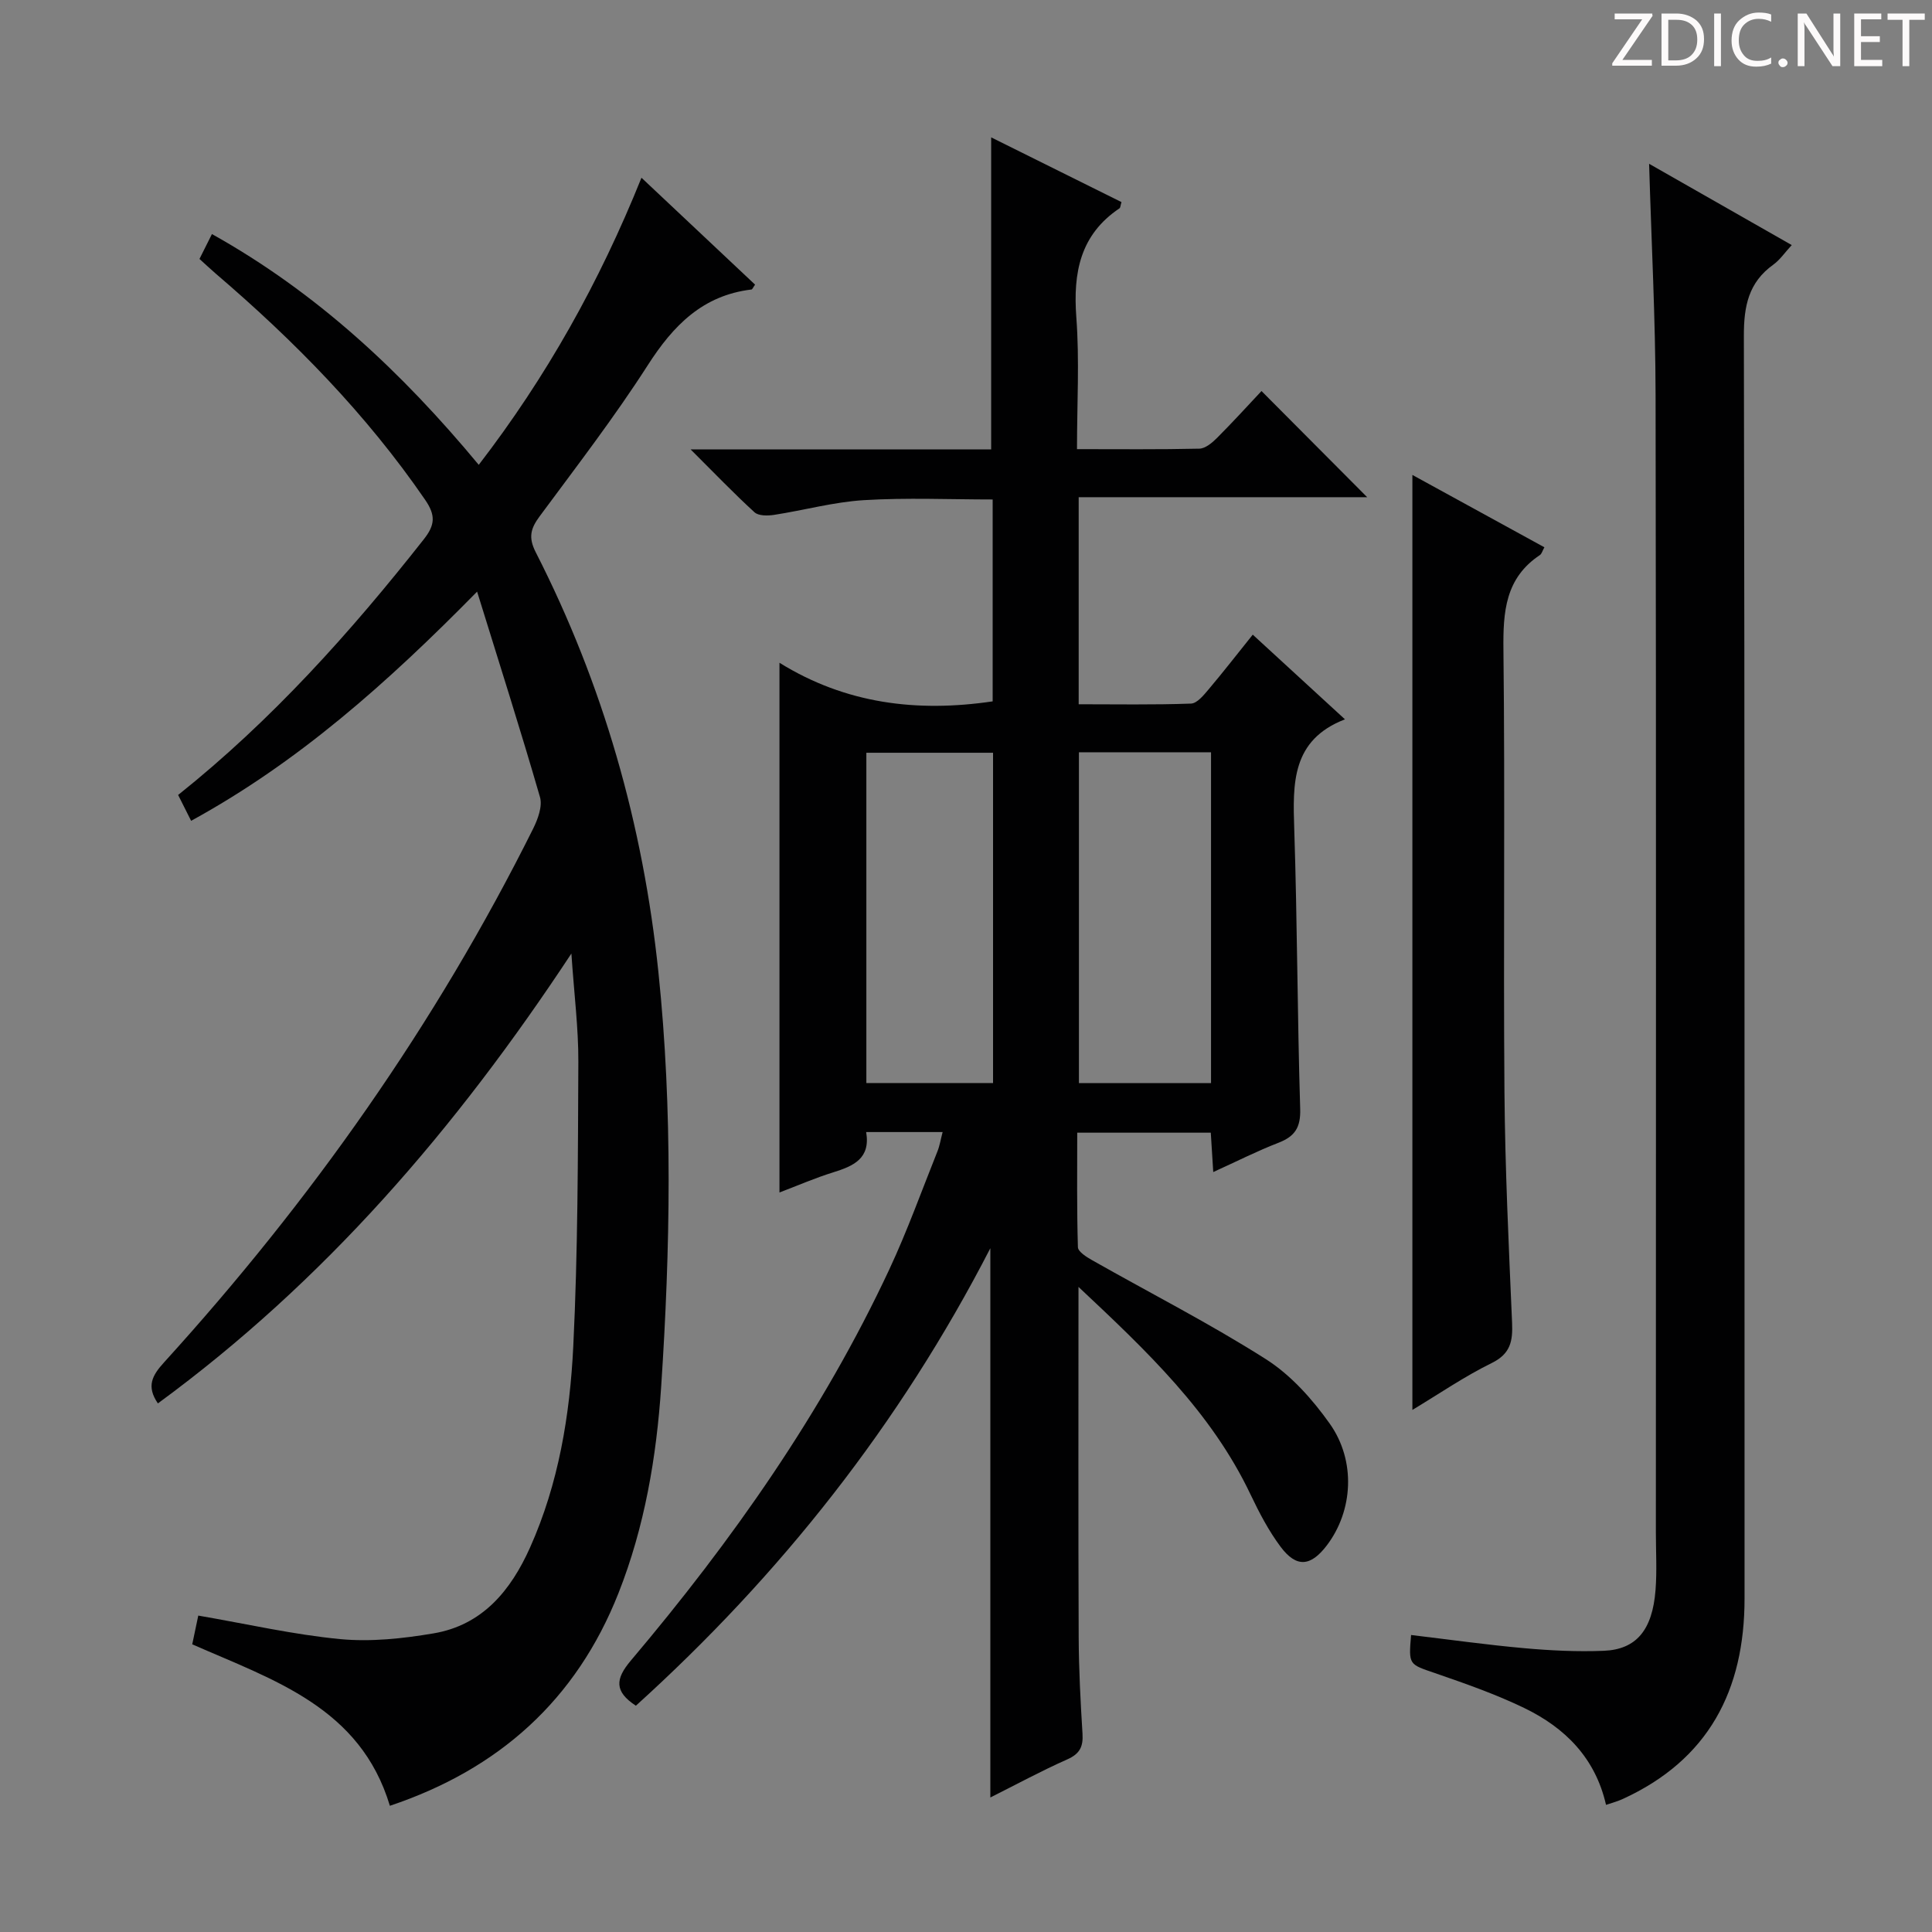 <svg enable-background="new 0 0 400 400" viewBox="0 0 400 400" xmlns="http://www.w3.org/2000/svg"><rect x="0" y="0" width="400" height="400" fill="#808080" stroke="none"/><g fill="#fcfafa"><path d="m342.2 3.2-6.3 9.2h6.1v1.2h-8.2v-.5l6.2-9.1h-5.7v-1.2h7.8v.4z"/><path d="m344 13.7v-10.9h3.1c1.6 0 3 .5 4.1 1.4 1.1 1 1.6 2.2 1.6 3.9s-.5 3-1.6 4-2.5 1.5-4.2 1.5h-3zm1.4-9.6v8.4h1.6c1.4 0 2.5-.4 3.2-1.1.8-.8 1.2-1.8 1.2-3.2s-.4-2.4-1.2-3.1-1.8-1-3.1-1z"/><path d="m356.3 2.8v10.9h-1.4v-10.9z"/><path d="m366.6 13.2c-.8.4-1.8.6-3 .6-1.6 0-2.8-.5-3.7-1.5s-1.4-2.3-1.4-3.9c0-1.7.5-3.2 1.6-4.2s2.4-1.6 4-1.6c1 0 1.9.1 2.6.4v1.5c-.8-.4-1.6-.6-2.6-.6-1.2 0-2.2.4-3 1.2s-1.1 1.9-1.1 3.3c0 1.3.4 2.3 1.1 3.1s1.6 1.1 2.8 1.1c1.1 0 2-.2 2.8-.7v1.3z"/><path d="m368.2 13c0-.3.1-.5.3-.6.2-.2.4-.3.6-.3.3 0 .5.1.7.3s.3.4.3.6-.1.5-.3.6c-.2.2-.4.3-.7.3s-.5-.1-.6-.3c-.2-.2-.3-.4-.3-.6z"/><path d="m381.1 13.7h-1.7l-5.5-8.4c-.2-.2-.3-.5-.4-.7 0 .2.1.8.1 1.5v7.6h-1.4v-10.9h1.8l5.3 8.3c.3.4.4.6.4.8 0-.3-.1-.8-.1-1.6v-7.5h1.4v10.9z"/><path d="m389.7 13.7h-5.8v-10.9h5.6v1.2h-4.2v3.5h3.9v1.2h-3.9v3.7h4.4z"/><path d="m398.4 4.1h-3.1v9.6h-1.4v-9.6h-3.1v-1.3h7.7v1.3z"/></g><path d="m223.29 266.44c0 24.96-.06 48.76.04 72.56.03 6.65.38 13.3.79 19.94.17 2.67-.55 4.17-3.15 5.32-5.43 2.41-10.68 5.26-15.93 7.89 0-37.76 0-75.31 0-113.72-18.8 36.53-43.51 67.68-73.39 94.72-4.51-2.96-4.25-5.55-1.04-9.35 21.02-24.87 39.67-51.37 53.51-80.98 3.72-7.96 6.7-16.28 9.97-24.45.47-1.17.66-2.45 1.07-3.99-5.46 0-10.41 0-15.83 0 .94 5.51-2.66 7.04-6.82 8.34-3.77 1.17-7.41 2.76-11.13 4.17 0-36.36 0-72.41 0-109.67 13.69 8.49 28.45 10.31 44.14 7.99 0-13.72 0-27.49 0-41.8-8.85 0-17.78-.4-26.65.14-6.24.38-12.39 2.09-18.61 3.05-1.32.2-3.21.23-4.05-.54-4.26-3.89-8.26-8.07-13.23-13.02h62.23c0-21.61 0-42.68 0-64.6 9.13 4.53 18.08 8.98 26.98 13.4-.22.73-.22 1.16-.41 1.29-8.16 5.48-9.62 13.32-8.94 22.54.67 8.9.14 17.9.14 27.32 8.76 0 17.05.09 25.33-.1 1.25-.03 2.66-1.22 3.65-2.21 3.29-3.29 6.42-6.74 9.22-9.72 7.64 7.68 14.83 14.89 21.88 21.98-19.29 0-39.34 0-59.73 0v42.87c7.72 0 15.5.14 23.26-.14 1.27-.05 2.65-1.77 3.67-2.98 3-3.55 5.85-7.23 9.11-11.29 6.32 5.8 12.39 11.38 19.09 17.53-11.07 4.27-10.81 13.27-10.5 22.7.63 19.3.64 38.62 1.23 57.93.12 3.85-1.07 5.71-4.5 7.04-4.45 1.72-8.73 3.9-13.5 6.06-.19-2.98-.34-5.41-.51-8.15-9.05 0-17.97 0-27.65 0 0 7.88-.1 15.8.14 23.71.03.94 1.81 2.05 2.98 2.71 11.99 6.8 24.31 13.08 35.92 20.46 5.17 3.28 9.62 8.27 13.21 13.32 5.54 7.79 4.82 18.15-.57 25.24-3.35 4.4-6.29 4.68-9.58.29-2.46-3.3-4.42-7.04-6.2-10.78-8.11-17.1-21.49-29.74-35.64-43.02zm.09-110.69v68.5h27.35c0-22.95 0-45.55 0-68.5-9.11 0-18.03 0-27.35 0zm-17.78 68.48c0-22.94 0-45.53 0-68.38-8.91 0-17.59 0-26.23 0v68.38z" fill="#010102"/><path d="m32.69 290.56c-2.44-3.56-1.17-5.81 1.28-8.5 30.38-33.43 56.24-70.02 76.42-110.51.97-1.96 1.95-4.62 1.41-6.51-3.99-13.8-8.36-27.5-13.02-42.55-18.71 19.04-37.13 35.37-59.21 47.45-1.01-2.01-1.82-3.63-2.69-5.35 19.38-15.47 35.68-33.65 50.86-52.93 2.37-3 2.46-5 .28-8.18-12.17-17.73-27.06-32.89-43.32-46.8-1.12-.96-2.2-1.99-3.4-3.07.81-1.62 1.54-3.07 2.58-5.15 21.67 12.1 39.25 28.51 55.24 47.78 14.01-18.21 24.96-37.74 33.69-59.44 8.17 7.68 15.86 14.92 23.52 22.13-.41.57-.56.99-.75 1.01-10.1 1.21-16.19 7.44-21.47 15.68-6.91 10.77-14.75 20.96-22.37 31.26-1.87 2.53-2.4 4.36-.82 7.46 13.96 27.36 22.21 56.35 25.4 86.96 2.98 28.61 2.46 57.19.57 85.77-.97 14.58-3.42 29.05-8.84 42.77-8.75 22.14-24.79 36.48-47.33 44.03-6.12-20.36-23.96-25.98-40.92-33.43.44-2.09.89-4.26 1.25-5.95 10.12 1.74 19.69 3.94 29.38 4.87 6.35.6 12.95-.11 19.29-1.18 10.16-1.7 16.04-8.88 20.02-17.78 5.92-13.23 8.25-27.4 8.95-41.65.96-19.61.96-39.27 1.05-58.91.03-6.92-.86-13.85-1.44-22.42-24.02 36.43-51.22 67.94-85.61 93.14z" fill="#010102"/><path d="m332.51 373.68c-2.22-9.76-8.52-15.98-16.9-20.04-5.95-2.88-12.25-5.08-18.51-7.24-5.4-1.86-5.48-1.65-4.95-7.89 7.81.93 15.61 2.03 23.43 2.73 5.46.49 10.98.76 16.45.54 6.75-.27 10.08-4.29 10.73-12.57.31-3.97.07-7.99.07-11.99 0-78.48.08-156.96-.06-235.44-.03-15.77-.86-31.54-1.34-47.87 9.72 5.54 19.31 11 29.53 16.83-1.44 1.56-2.44 3.06-3.81 4.05-5.14 3.68-6.11 8.59-6.1 14.71.19 87.14.11 174.29.14 261.43.01 19.05-7.47 33.44-25.3 41.57-1.02.47-2.13.75-3.38 1.18z" fill="#010102"/><path d="m292.42 291.91c0-64.64 0-128.72 0-193.58 9.18 5.03 18.22 9.99 27.33 14.98-.42.76-.56 1.35-.92 1.6-7.18 4.77-7.65 11.74-7.56 19.62.35 30.49-.03 60.98.21 91.47.13 15.96.89 31.91 1.58 47.86.16 3.79-.3 6.41-4.21 8.34-5.61 2.75-10.82 6.33-16.43 9.71z" fill="#010102"/></svg>